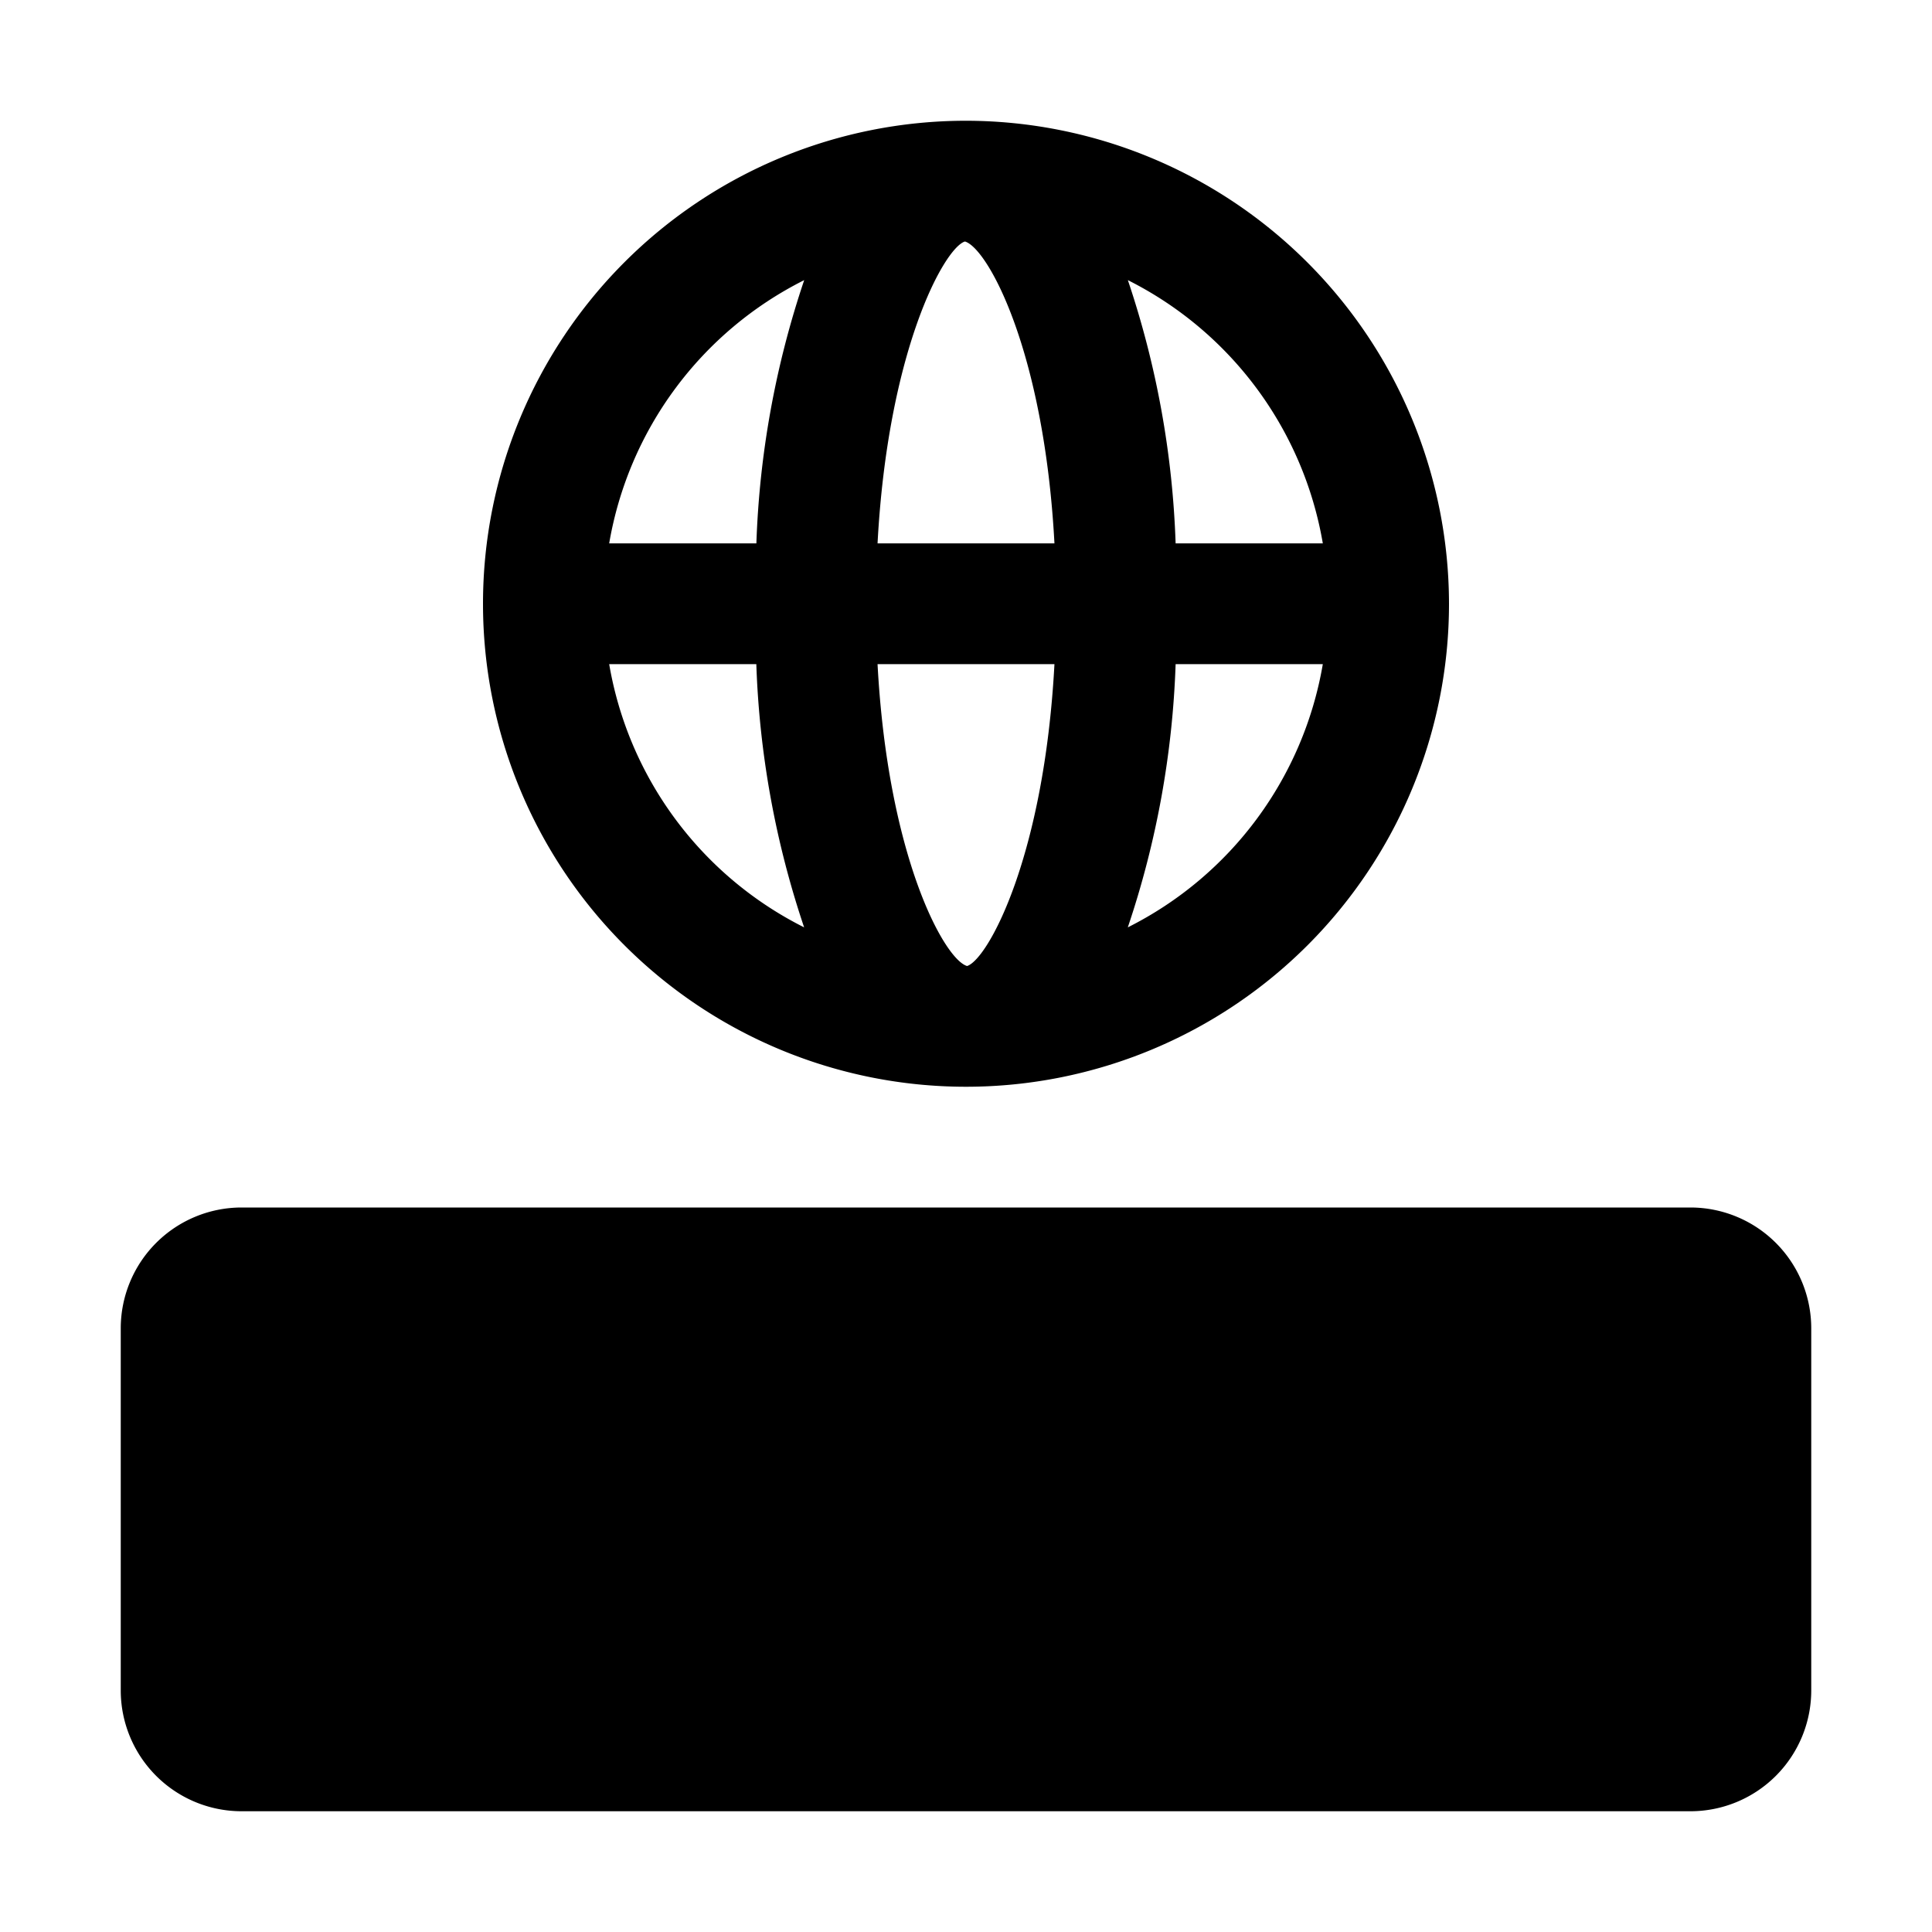 <svg xmlns="http://www.w3.org/2000/svg" width="32" height="32" viewBox="0 0 32 32">
  <path fill="currentColor" d="M16 2a8 8 0 1 0 8 8a8.01 8.01 0 0 0-8-8m5.91 7h-2.438a15.246 15.246 0 0 0-.791-4.36A6.009 6.009 0 0 1 21.91 9m-5.888 6.999h-.008c-.38-.12-1.309-1.821-1.479-4.999h2.93c-.17 3.176-1.094 4.877-1.443 4.999M14.535 9c.17-3.176 1.094-4.877 1.443-4.999h.008c.38.12 1.309 1.821 1.479 4.999zM13.32 4.64A15.246 15.246 0 0 0 12.528 9H10.09a6.009 6.009 0 0 1 3.23-4.36M10.09 11h2.437a15.246 15.246 0 0 0 .792 4.36A6.009 6.009 0 0 1 10.09 11m8.59 4.36a15.246 15.246 0 0 0 .792-4.36h2.438a6.009 6.009 0 0 1-3.23 4.36M28 30H4a2.002 2.002 0 0 1-2-2v-6a2.002 2.002 0 0 1 2-2h24a2.002 2.002 0 0 1 2 2v6a2.002 2.002 0 0 1-2 2">
    <circle cx="7" cy="25" r="1" fill="currentColor">
      <animateTransform attributeName="transform" attributeType="XML" type="rotate" dur="3s" from="0 16 16" to="360 16 16" repeatCount="indefinite" />
    </circle>
  </path>
</svg>
